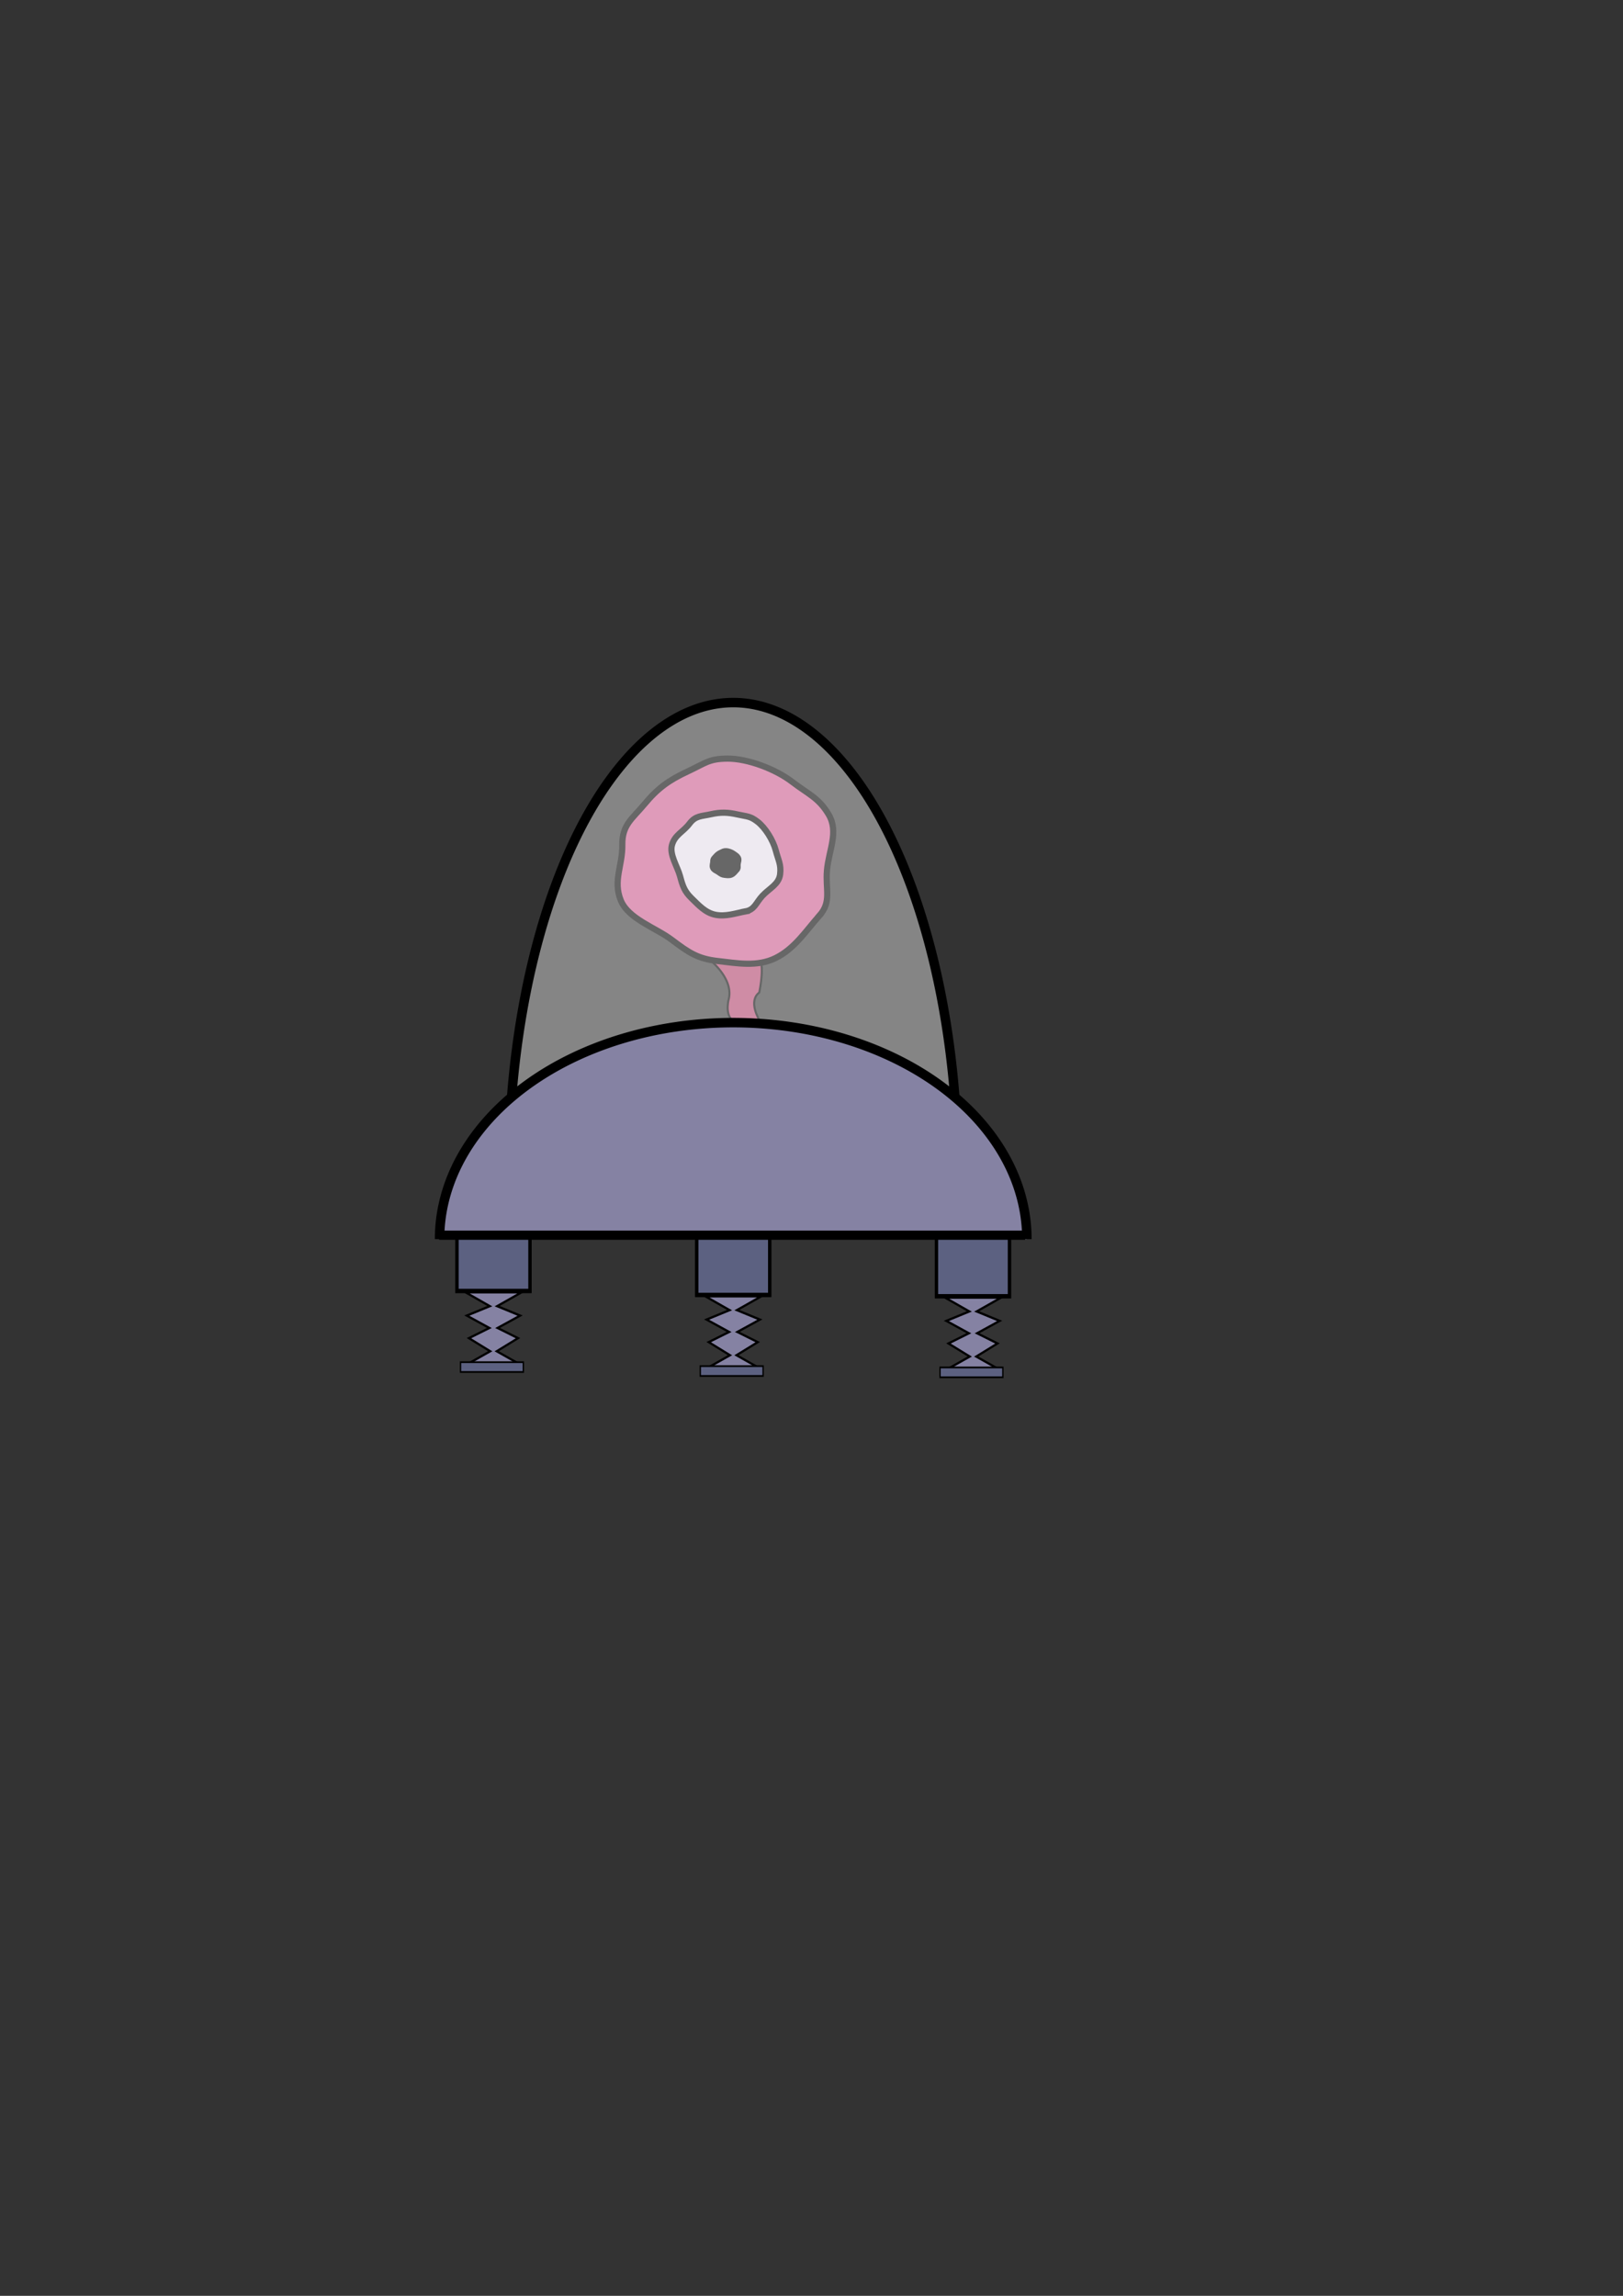 <?xml version="1.0" encoding="UTF-8" standalone="no"?>
<!-- Created with Inkscape (http://www.inkscape.org/) -->

<svg
   xmlns:dc="http://purl.org/dc/elements/1.1/"
   xmlns:cc="http://creativecommons.org/ns#"
   xmlns:rdf="http://www.w3.org/1999/02/22-rdf-syntax-ns#"
   xmlns:svg="http://www.w3.org/2000/svg"
   xmlns="http://www.w3.org/2000/svg"
   xmlns:sodipodi="http://sodipodi.sourceforge.net/DTD/sodipodi-0.dtd"
   xmlns:inkscape="http://www.inkscape.org/namespaces/inkscape"
   width="210mm"
   height="297mm"
   viewBox="0 0 210 297"
   version="1.1"
   id="svg8"
   inkscape:export-filename="/home/josh/android/andbeyond/assets_local/player.png"
   inkscape:export-xdpi="23.68375"
   inkscape:export-ydpi="23.68375"
   inkscape:version="0.92.1 r"
   sodipodi:docname="player.svg">
  <rect x="0" y="0" width="210" height="297" fill="#333333" stroke="none"/>
  <defs
     id="defs2" />
  <sodipodi:namedview
     id="base"
     pagecolor="#b8bab6"
     bordercolor="#666666"
     borderopacity="1.0"
     inkscape:pageopacity="0"
     inkscape:pageshadow="2"
     inkscape:zoom="1"
     inkscape:cx="288.33821"
     inkscape:cy="540.30559"
     inkscape:document-units="mm"
     inkscape:current-layer="layer1"
     showgrid="false"
     inkscape:snap-nodes="false"
     inkscape:window-width="1918"
     inkscape:window-height="1042"
     inkscape:window-x="0"
     inkscape:window-y="18"
     inkscape:window-maximized="0" />
  <g
     inkscape:label="Layer 1"
     inkscape:groupmode="layer"
     id="layer1">
    <g
       id="g4925"
       transform="translate(1.587,-3.175)">
      <path
         inkscape:connector-curvature="0"
         id="path4903"
         d="m 89.925,127.08 c 0,0 3.368,2.432 2.806,5.238 0,0 -0.561,1.871 0.374,2.806 0,0 -0.561,2.432 -1.497,3.742 l 5.238,0.561 c 0,0 1.31,-3.181 -0.187,-4.303 0,0 -1.497,-2.432 0,-3.555 0,0 0.935,-4.49 -0.374,-4.49 z"
         style="fill:#af3e68;fill-opacity:1;fill-rule:evenodd;stroke:#000000;stroke-width:0.265px;stroke-linecap:butt;stroke-linejoin:miter;stroke-opacity:1" />
      <path
         transform="matrix(0.523,0,0,0.523,53.867,63.853)"
         d="m 96.679,110.481 c -3.262,3.644 -6.105,8.177 -10.88,10.502 -4.534,2.208 -9.465,1.248 -14.206,0.717 -4.992,-0.559 -7.185,-2.048 -11.413,-5.241 -4.015,-3.032 -10.776,-5.161 -12.642,-9.802 -1.965,-4.887 0.469,-8.521 0.39,-13.716 -0.074,-4.933 2.473,-6.42 5.528,-10.097 3.217,-3.871 5.982,-5.877 10.633,-8.041 4.417,-2.055 5.226,-3.153 9.881,-3.178 4.901,-0.027 11.821,2.551 15.984,5.747 3.953,3.035 6.537,3.911 9.004,8.048 2.598,4.357 0.046,8.818 -0.395,13.827 -0.419,4.756 1.212,7.773 -1.885,11.233 z"
         inkscape:randomized="-0.086"
         inkscape:rounded="0.37"
         inkscape:flatsided="false"
         sodipodi:arg2="1.1529593"
         sodipodi:arg1="0.61533953"
         sodipodi:r2="25.081001"
         sodipodi:r1="26.577129"
         sodipodi:cy="96.440948"
         sodipodi:cx="73.338753"
         sodipodi:sides="6"
         id="path4897"
         style="fill:#c9578c;fill-opacity:1;fill-rule:evenodd;stroke:#000000;stroke-width:1.53;stroke-miterlimit:4;stroke-dasharray:none;stroke-dashoffset:0;stroke-opacity:1"
         sodipodi:type="star" />
      <path
         transform="matrix(0.206,0.159,-0.16,0.206,92.635,82.945)"
         sodipodi:type="star"
         style="fill:#e2dce8;fill-opacity:1;fill-rule:evenodd;stroke:#000000;stroke-width:3.072;stroke-miterlimit:4;stroke-dasharray:none;stroke-dashoffset:0;stroke-opacity:1"
         id="path4899"
         sodipodi:sides="6"
         sodipodi:cx="73.338753"
         sodipodi:cy="96.440948"
         sodipodi:r1="26.577129"
         sodipodi:r2="25.081001"
         sodipodi:arg1="0.61533953"
         sodipodi:arg2="1.1529593"
         inkscape:flatsided="false"
         inkscape:rounded="0.37"
         inkscape:randomized="-0.086"
         d="m 96.679,110.481 c -3.262,3.644 -6.105,8.177 -10.88,10.502 -4.534,2.208 -9.465,1.248 -14.206,0.717 -4.992,-0.559 -7.185,-2.048 -11.413,-5.241 -4.015,-3.032 -10.776,-5.161 -12.642,-9.802 -1.965,-4.887 0.469,-8.521 0.39,-13.716 -0.074,-4.933 2.473,-6.42 5.528,-10.097 3.217,-3.871 5.982,-5.877 10.633,-8.041 4.417,-2.055 5.226,-3.153 9.881,-3.178 4.901,-0.027 11.821,2.551 15.984,5.747 3.953,3.035 6.537,3.911 9.004,8.048 2.598,4.357 0.046,8.818 -0.395,13.827 -0.419,4.756 1.212,7.773 -1.885,11.233 z" />
      <path
         d="m 96.679,110.481 c -3.262,3.644 -6.105,8.177 -10.88,10.502 -4.534,2.208 -9.465,1.248 -14.206,0.717 -4.992,-0.559 -7.185,-2.048 -11.413,-5.241 -4.015,-3.032 -10.776,-5.161 -12.642,-9.802 -1.965,-4.887 0.469,-8.521 0.39,-13.716 -0.074,-4.933 2.473,-6.42 5.528,-10.097 3.217,-3.871 5.982,-5.877 10.633,-8.041 4.417,-2.055 5.226,-3.153 9.881,-3.178 4.901,-0.027 11.821,2.551 15.984,5.747 3.953,3.035 6.537,3.911 9.004,8.048 2.598,4.357 0.046,8.818 -0.395,13.827 -0.419,4.756 1.212,7.773 -1.885,11.233 z"
         inkscape:randomized="-0.086"
         inkscape:rounded="0.37"
         inkscape:flatsided="false"
         sodipodi:arg2="1.1529593"
         sodipodi:arg1="0.61533953"
         sodipodi:r2="25.081001"
         sodipodi:r1="26.577129"
         sodipodi:cy="96.440948"
         sodipodi:cx="73.338753"
         sodipodi:sides="6"
         id="path4901"
         style="fill:#000000;fill-opacity:1;fill-rule:evenodd;stroke:#000000;stroke-width:13.037;stroke-miterlimit:4;stroke-dasharray:none;stroke-dashoffset:0;stroke-opacity:1"
         sodipodi:type="star"
         transform="matrix(0.062,1.4530523e-4,-3.2014383e-4,0.061,87.769,108.912)" />
    </g>
    <path
       style="fill:#ffffff;fill-opacity:0.406;fill-rule:evenodd;stroke:#000000;stroke-width:1.225;stroke-miterlimit:4;stroke-dasharray:none;stroke-dashoffset:0;stroke-opacity:1"
       d="M 94.186,90.907 A 29.055,60.913 0 0 0 80.345,99.051 29.055,60.913 0 0 0 65.817,151.804 h 58.11 A 29.055,60.913 0 0 0 109.399,99.051 29.055,60.913 0 0 0 94.186,90.907 Z"
       id="path4485"
       inkscape:connector-curvature="0" />
    <g
       id="g4893"
       transform="matrix(1,0,0,1.293,-1.304,-46.468)"
       style="stroke-width:0.879">
      <g
         id="g4849"
         style="stroke-width:0.879">
        <path
           inkscape:connector-curvature="0"
           id="path4816"
           d="m 68.493,172.406 -2.919,-1.274 2.754,-1.31 -2.644,-1.019 2.919,-1.238 -2.974,-0.946 3.16,-1.383 h -7.25 l 3.14,1.383 -2.974,0.946 2.919,1.238 -2.644,1.019 2.754,1.31 -2.919,1.274 z"
           style="fill:#8582a3;fill-opacity:1;fill-rule:evenodd;stroke:#000000;stroke-width:0.233px;stroke-linecap:butt;stroke-linejoin:miter;stroke-opacity:1"
           sodipodi:nodetypes="cccccccccccccc" />
        <rect
           y="172.225"
           x="60.893"
           height="0.981"
           width="8.125"
           id="rect4820"
           style="fill:#5c6181;fill-opacity:1;fill-rule:evenodd;stroke:#000000;stroke-width:0.176;stroke-miterlimit:4;stroke-dasharray:none;stroke-dashoffset:0;stroke-opacity:1" />
        <rect
           style="fill:#5c6181;fill-opacity:1;fill-rule:evenodd;stroke:#000000;stroke-width:0.44;stroke-miterlimit:4;stroke-dasharray:none;stroke-dashoffset:0;stroke-opacity:1"
           id="rect4812"
           width="9.448"
           height="6.735"
           x="60.43"
           y="158.367" />
      </g>
      <g
         id="g4859"
         style="stroke-width:0.879">
        <rect
           y="158.896"
           x="122.474"
           height="6.735"
           width="9.448"
           id="rect4822"
           style="fill:#5c6181;fill-opacity:1;fill-rule:evenodd;stroke:#000000;stroke-width:0.44;stroke-miterlimit:4;stroke-dasharray:none;stroke-dashoffset:0;stroke-opacity:1" />
        <path
           sodipodi:nodetypes="cccccccccccccc"
           style="fill:#8582a3;fill-opacity:1;fill-rule:evenodd;stroke:#000000;stroke-width:0.233px;stroke-linecap:butt;stroke-linejoin:miter;stroke-opacity:1"
           d="m 130.538,172.935 -2.919,-1.274 2.754,-1.31 -2.644,-1.019 2.919,-1.238 -2.974,-0.946 3.16,-1.383 h -7.25 l 3.14,1.383 -2.974,0.946 2.919,1.238 -2.644,1.019 2.754,1.31 -2.919,1.274 z"
           id="path4824"
           inkscape:connector-curvature="0" />
        <rect
           style="fill:#5c6181;fill-opacity:1;fill-rule:evenodd;stroke:#000000;stroke-width:0.176;stroke-miterlimit:4;stroke-dasharray:none;stroke-dashoffset:0;stroke-opacity:1"
           id="rect4826"
           width="8.125"
           height="0.981"
           x="122.937"
           y="172.754" />
      </g>
      <rect
         y="158.764"
         x="91.452"
         height="6.735"
         width="9.448"
         id="rect4828"
         style="fill:#5c6181;fill-opacity:1;fill-rule:evenodd;stroke:#000000;stroke-width:0.44;stroke-miterlimit:4;stroke-dasharray:none;stroke-dashoffset:0;stroke-opacity:1" />
      <path
         sodipodi:nodetypes="cccccccccccccc"
         style="fill:#8582a3;fill-opacity:1;fill-rule:evenodd;stroke:#000000;stroke-width:0.233px;stroke-linecap:butt;stroke-linejoin:miter;stroke-opacity:1"
         d="m 99.516,172.803 -2.919,-1.274 2.754,-1.31 -2.644,-1.019 2.919,-1.238 -2.974,-0.946 3.16,-1.383 h -7.25 l 3.14,1.383 -2.974,0.946 2.919,1.238 -2.644,1.019 2.754,1.31 -2.919,1.274 z"
         id="path4830"
         inkscape:connector-curvature="0" />
      <rect
         style="fill:#5c6181;fill-opacity:1;fill-rule:evenodd;stroke:#000000;stroke-width:0.176;stroke-miterlimit:4;stroke-dasharray:none;stroke-dashoffset:0;stroke-opacity:1"
         id="rect4832"
         width="8.125"
         height="0.981"
         x="91.915"
         y="172.622" />
    </g>
    <path
       transform="scale(-1)"
       id="path4489"
       style="fill:#8582a3;fill-opacity:1;fill-rule:evenodd;stroke:#000000;stroke-width:1.225;stroke-miterlimit:4;stroke-dasharray:none;stroke-dashoffset:0;stroke-opacity:1"
       d="m -56.876,-160.303 a 37.996,28.01 0 0 1 -18.998,24.257 37.996,28.01 0 0 1 -37.996,0 37.996,28.01 0 0 1 -18.998,-24.257"
       sodipodi:type="arc"
       sodipodi:open="true"
       sodipodi:start="0"
       sodipodi:end="3.1415927"
       sodipodi:ry="28.009527"
       sodipodi:rx="37.996353"
       sodipodi:cy="-160.30251"
       sodipodi:cx="-94.872025" />
    <rect
       style="fill:#adada8;fill-opacity:1;fill-rule:evenodd;stroke:#000000;stroke-width:1;stroke-miterlimit:4;stroke-dasharray:none;stroke-dashoffset:0;stroke-opacity:1"
       id="rect4496"
       width="74.818"
       height="0.189"
       x="57.321"
       y="159.7" />
  </g>
</svg>
